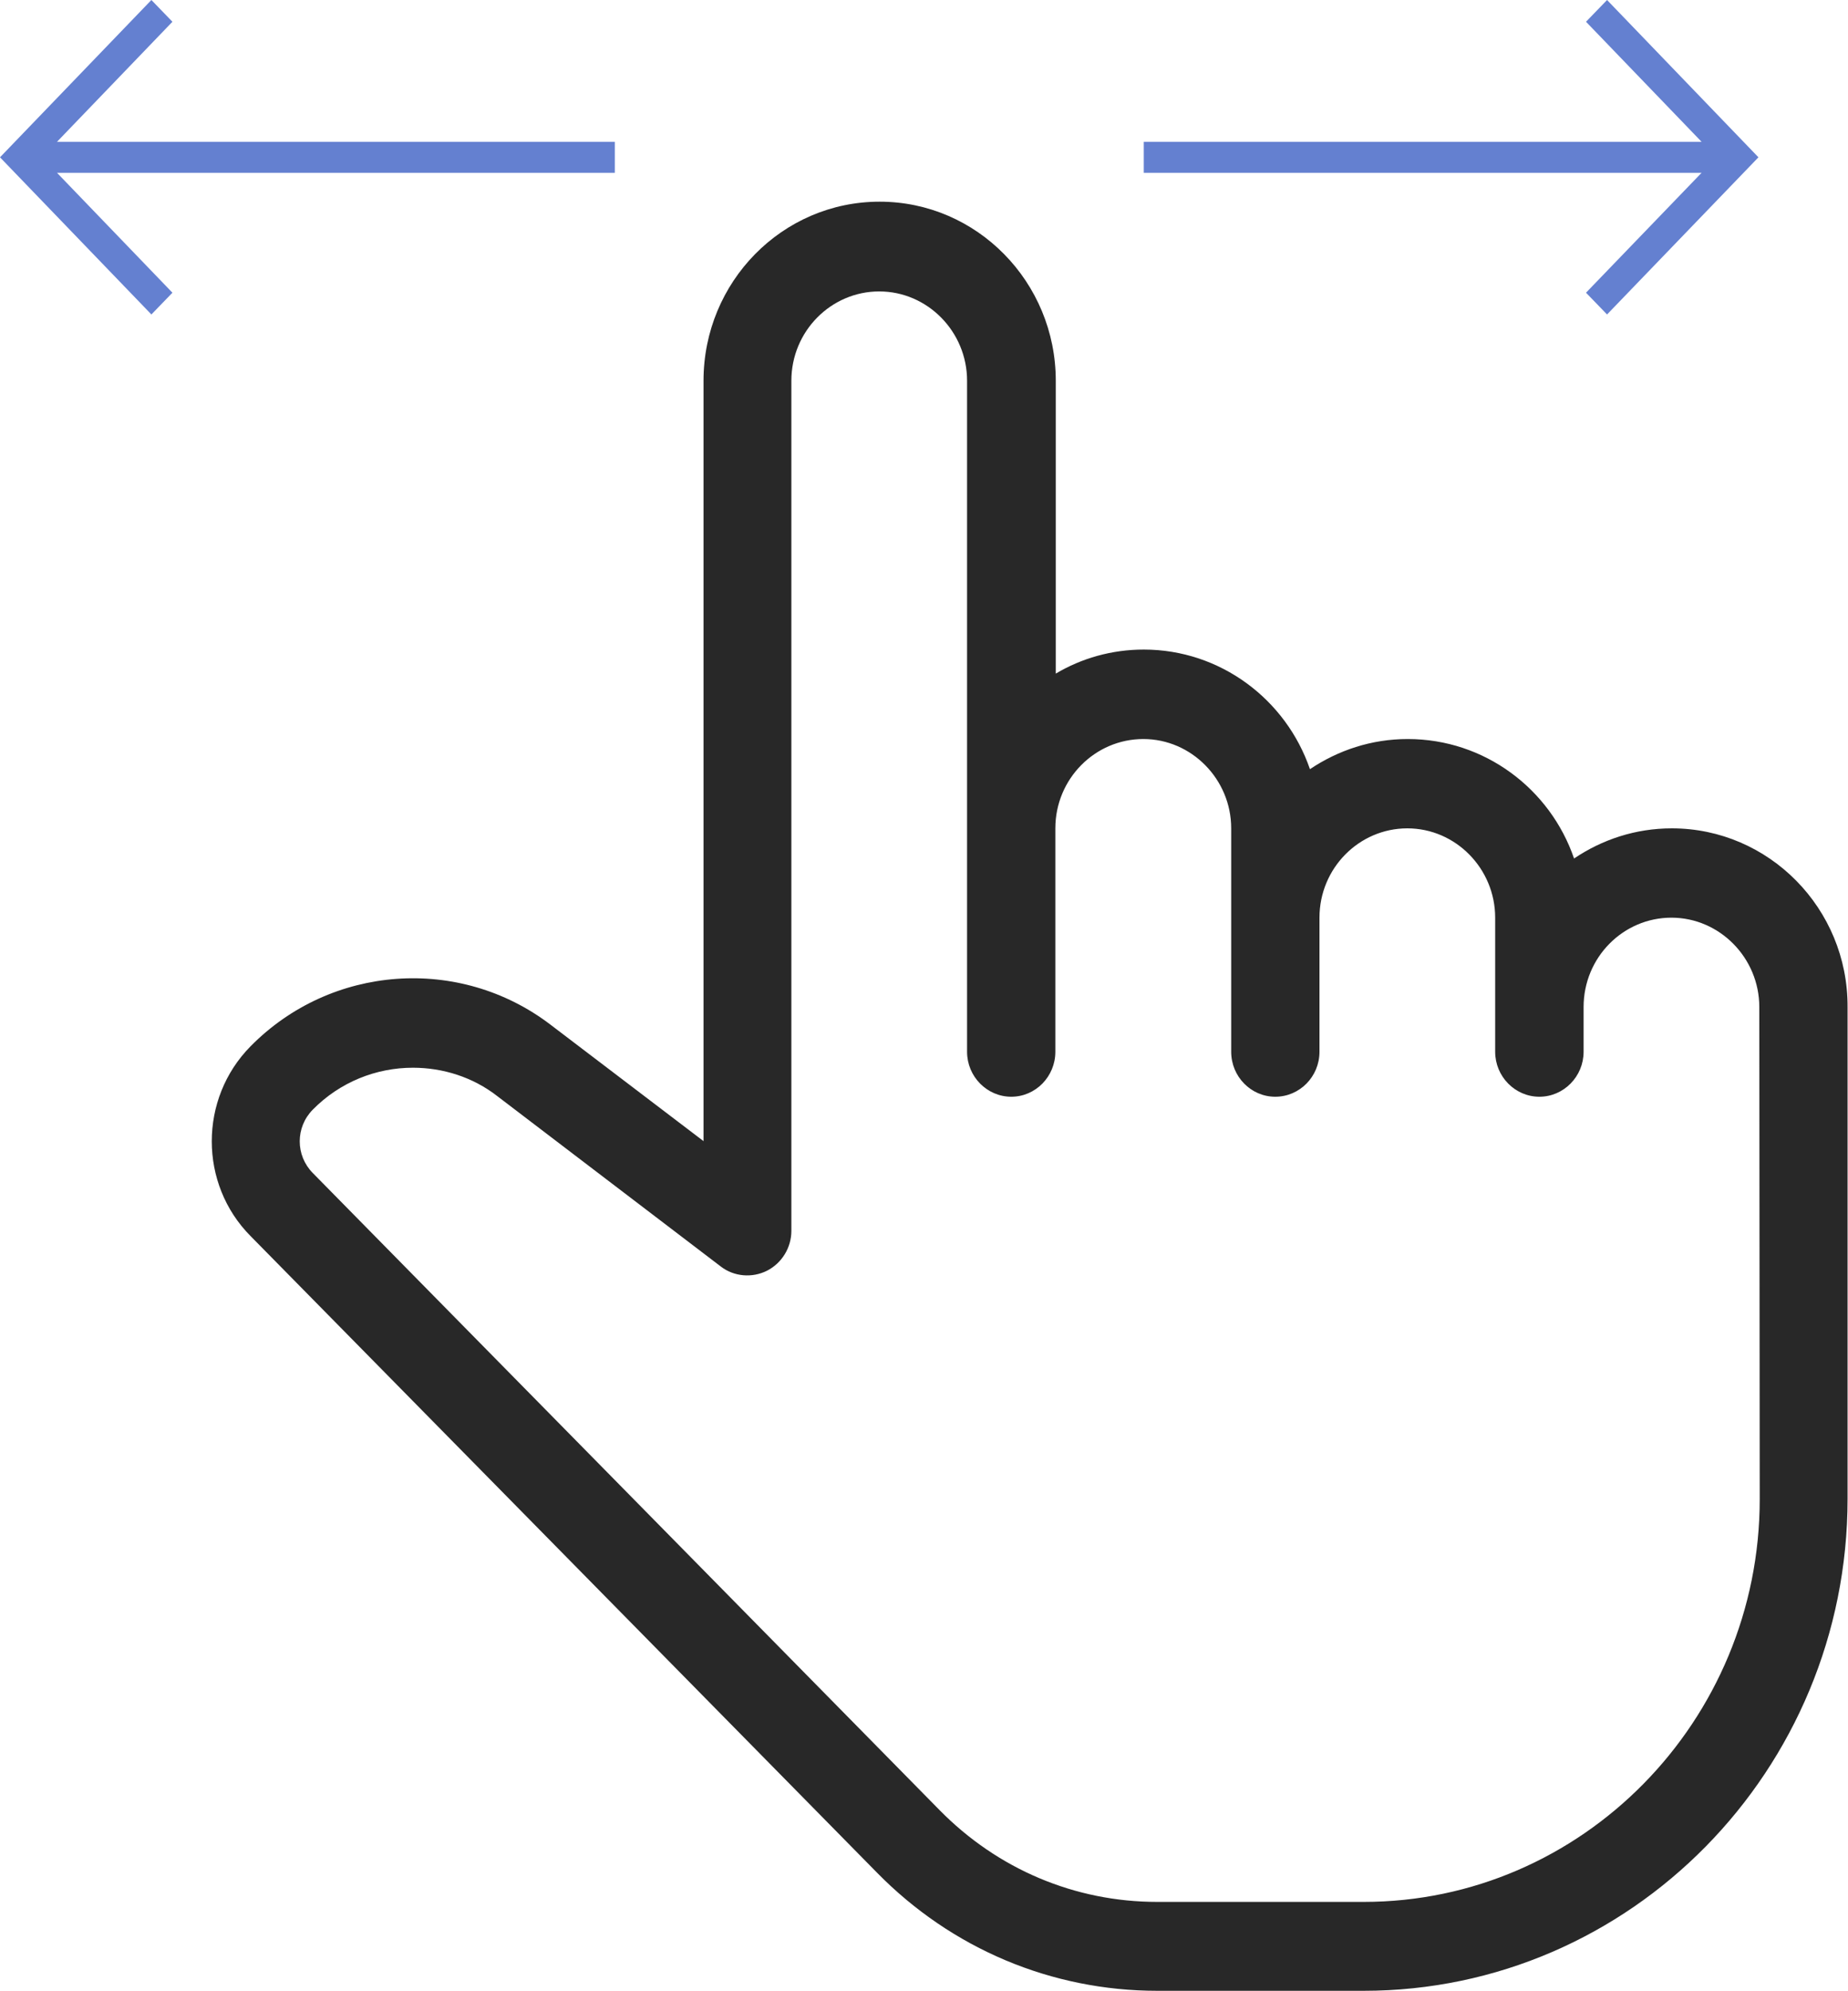 <svg width="13" height="14" viewBox="0 0 13 14" fill="none" xmlns="http://www.w3.org/2000/svg">
<path d="M11.761 5.824C11.505 5.824 11.27 5.903 11.073 6.036C10.905 5.546 10.443 5.196 9.903 5.196C9.648 5.196 9.413 5.275 9.215 5.408C9.047 4.918 8.585 4.567 8.046 4.567C7.819 4.567 7.607 4.629 7.427 4.736V2.677C7.427 1.984 6.873 1.418 6.188 1.418C5.503 1.418 4.949 1.982 4.949 2.677V8.023L3.872 7.204C3.233 6.717 2.328 6.782 1.762 7.357C1.399 7.725 1.399 8.324 1.762 8.69L6.171 13.168C6.696 13.702 7.398 13.997 8.141 13.997H9.593C11.47 13.997 12.997 12.446 12.997 10.538V7.08C13 6.387 12.443 5.824 11.761 5.824ZM12.379 10.541C12.379 12.101 11.128 13.372 9.593 13.372H8.141C7.561 13.372 7.018 13.142 6.609 12.726L2.2 8.247C2.078 8.123 2.078 7.926 2.2 7.802C2.392 7.607 2.647 7.507 2.905 7.507C3.114 7.507 3.326 7.572 3.5 7.708L5.071 8.905C5.163 8.976 5.291 8.987 5.396 8.934C5.5 8.881 5.567 8.772 5.567 8.654V2.677C5.567 2.329 5.846 2.049 6.185 2.049C6.525 2.049 6.803 2.332 6.803 2.677V7.395C6.803 7.569 6.943 7.711 7.114 7.711C7.285 7.711 7.424 7.569 7.424 7.395V5.824C7.424 5.476 7.703 5.196 8.043 5.196C8.382 5.196 8.661 5.479 8.661 5.824V7.395C8.661 7.569 8.8 7.711 8.971 7.711C9.143 7.711 9.282 7.569 9.282 7.395V6.452C9.282 6.104 9.561 5.824 9.9 5.824C10.24 5.824 10.518 6.107 10.518 6.452V7.395C10.518 7.569 10.658 7.711 10.829 7.711C11 7.711 11.14 7.569 11.14 7.395V7.08C11.14 6.732 11.418 6.452 11.758 6.452C12.097 6.452 12.376 6.735 12.376 7.08L12.379 10.541Z" fill="#282828"/>
<path d="M11.305 2.211L12.37 1.106L11.305 0L11.157 0.153L11.97 0.997H8.046V1.215H11.97L11.157 2.058L11.305 2.211Z" fill="#6480D0"/>
<path d="M1.065 0L0 1.106L1.065 2.211L1.213 2.058L0.401 1.215H4.325V0.997H0.401L1.213 0.153L1.065 0Z" fill="#6480D0"/>
</svg>
